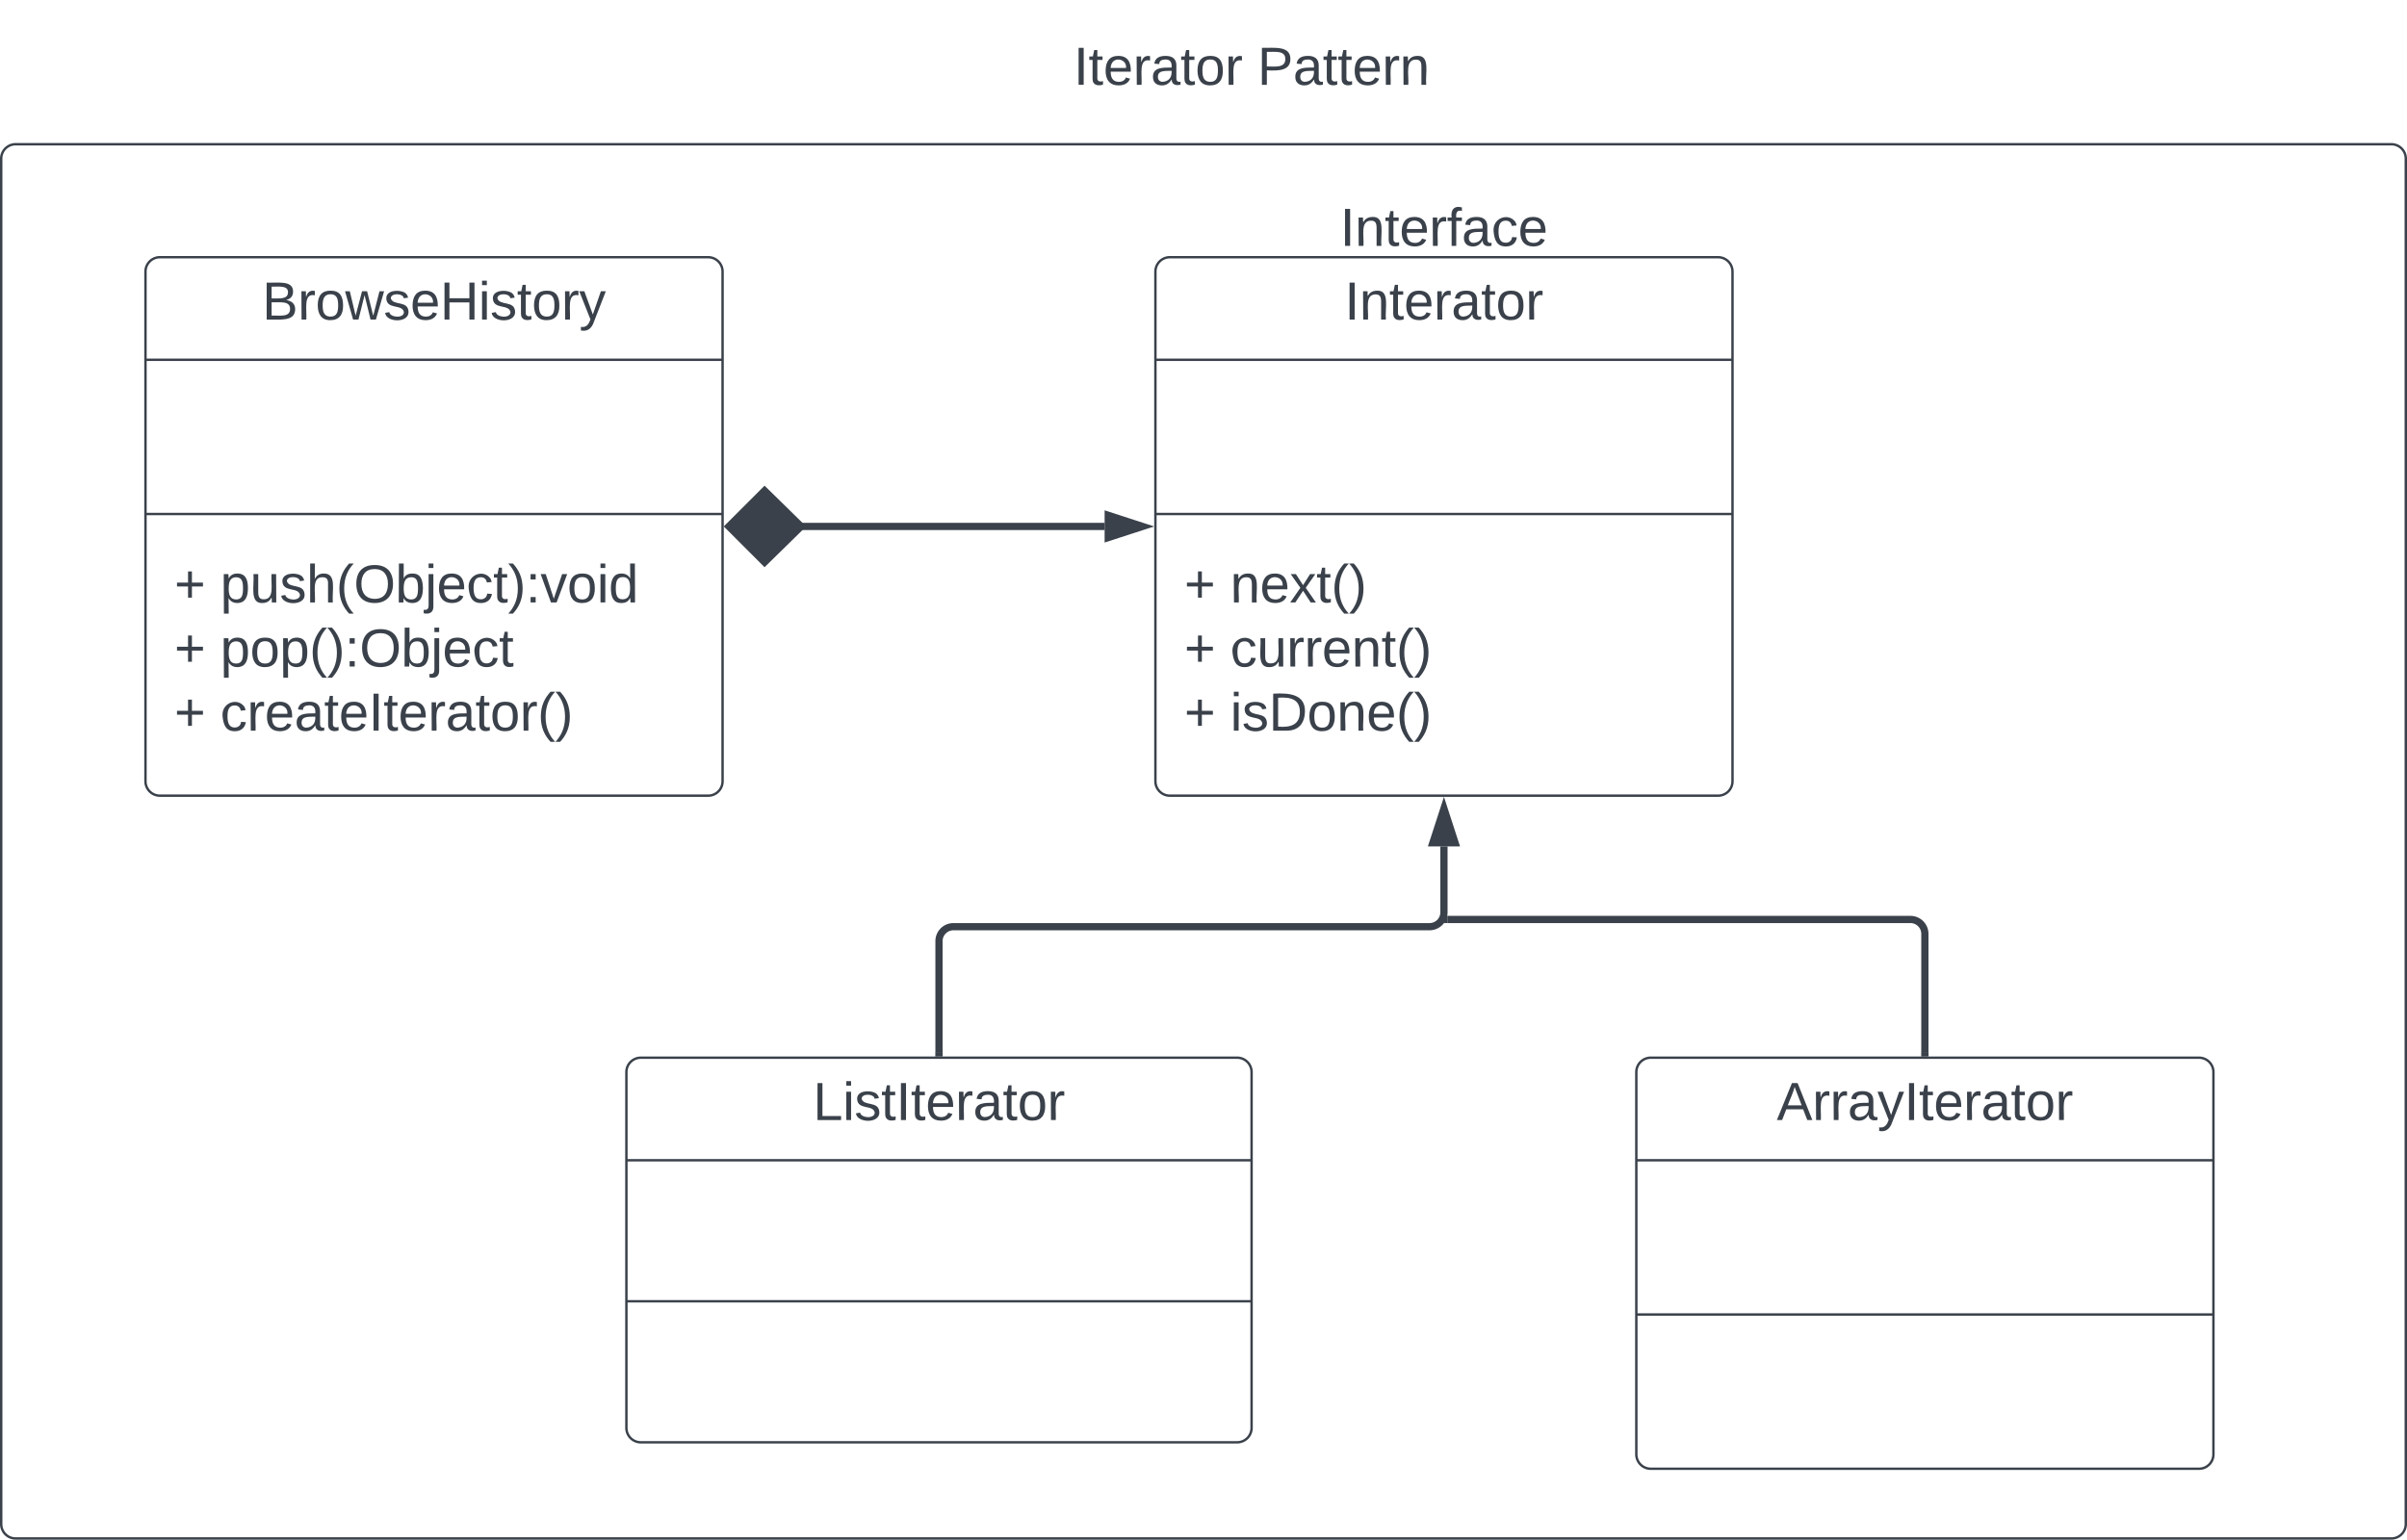 <svg xmlns="http://www.w3.org/2000/svg" xmlns:xlink="http://www.w3.org/1999/xlink" xmlns:lucid="lucid" width="1001" height="640.5"><g transform="translate(-179.5 -1140)" lucid:page-tab-id="0_0"><path d="M0-1258.84h1870.87v3840.5H0z" fill="#fff"/><path d="M180 1206a6 6 0 0 1 6-6h988a6 6 0 0 1 6 6v568a6 6 0 0 1-6 6H186a6 6 0 0 1-6-6z" stroke="#3a414a" fill-opacity="0"/><path d="M660 1253a6 6 0 0 1 6-6h228a6 6 0 0 1 6 6v212a6 6 0 0 1-6 6H666a6 6 0 0 1-6-6z" stroke="#3a414a" fill="#fff"/><path d="M660 1289.67h240m-240 64.16h240" stroke="#3a414a" fill="none"/><use xlink:href="#a" transform="matrix(1,0,0,1,668,1255) translate(70.704 17.944)"/><use xlink:href="#b" transform="matrix(1,0,0,1,672,1361.833) translate(0 28.778)"/><use xlink:href="#c" transform="matrix(1,0,0,1,672,1361.833) translate(19.136 28.778)"/><use xlink:href="#b" transform="matrix(1,0,0,1,672,1361.833) translate(0 55.444)"/><use xlink:href="#d" transform="matrix(1,0,0,1,672,1361.833) translate(19.136 55.444)"/><use xlink:href="#b" transform="matrix(1,0,0,1,672,1361.833) translate(0 82.111)"/><use xlink:href="#e" transform="matrix(1,0,0,1,672,1361.833) translate(19.136 82.111)"/><path d="M440 1586a6 6 0 0 1 6-6h248a6 6 0 0 1 6 6v148a6 6 0 0 1-6 6H446a6 6 0 0 1-6-6z" stroke="#3a414a" fill="#fff"/><path d="M440 1622.67h260m-260 58.66h260" stroke="#3a414a" fill="none"/><use xlink:href="#f" transform="matrix(1,0,0,1,448,1588) translate(69.623 17.944)"/><path d="M860 1586a6 6 0 0 1 6-6h228a6 6 0 0 1 6 6v159a6 6 0 0 1-6 6H866a6 6 0 0 1-6-6z" stroke="#3a414a" fill="#fff"/><path d="M860 1622.67h240m-240 64.16h240" stroke="#3a414a" fill="none"/><use xlink:href="#g" transform="matrix(1,0,0,1,868,1588) translate(50.395 17.944)"/><path d="M570 1578v-46.5a6 6 0 0 1 6-6h198a6 6 0 0 0 6-6v-27.38" stroke="#3a414a" stroke-width="3" fill="none"/><path d="M571.5 1579.5h-3v-1.54h3z" stroke="#3a414a" stroke-width=".05" fill="#3a414a"/><path d="M780 1476.35l4.63 14.27h-9.26z" stroke="#3a414a" stroke-width="3" fill="#3a414a"/><path d="M980 1578v-49.5a6 6 0 0 0-6-6H781.5" stroke="#3a414a" stroke-width="3" fill="none"/><path d="M981.5 1579.5h-3v-1.54h3z" stroke="#3a414a" stroke-width=".05" fill="#3a414a"/><path d="M781.54 1522.5H780" stroke="#3a414a" stroke-width="3" fill="none"/><path d="M240 1253a6 6 0 0 1 6-6h228a6 6 0 0 1 6 6v212a6 6 0 0 1-6 6H246a6 6 0 0 1-6-6z" stroke="#3a414a" fill="#fff"/><path d="M240 1289.67h240m-240 64.16h240" stroke="#3a414a" fill="none"/><use xlink:href="#h" transform="matrix(1,0,0,1,248,1255) translate(40.549 17.944)"/><use xlink:href="#b" transform="matrix(1,0,0,1,252,1361.833) translate(0 28.778)"/><use xlink:href="#i" transform="matrix(1,0,0,1,252,1361.833) translate(19.136 28.778)"/><use xlink:href="#b" transform="matrix(1,0,0,1,252,1361.833) translate(0 55.444)"/><use xlink:href="#j" transform="matrix(1,0,0,1,252,1361.833) translate(19.136 55.444)"/><use xlink:href="#b" transform="matrix(1,0,0,1,252,1361.833) translate(0 82.111)"/><use xlink:href="#k" transform="matrix(1,0,0,1,252,1361.833) translate(19.136 82.111)"/><path d="M511.63 1359h127.25" stroke="#3a414a" stroke-width="3" fill="none"/><path d="M482.62 1359l14.85-14.85 15.15 14.85-15.15 14.85zM654.65 1359l-14.27 4.63v-9.27z" stroke="#3a414a" stroke-width="3" fill="#3a414a"/><path d="M580 1146a6 6 0 0 1 6-6h228a6 6 0 0 1 6 6v48a6 6 0 0 1-6 6H586a6 6 0 0 1-6-6z" stroke="#000" stroke-opacity="0" fill="#fff" fill-opacity="0"/><g><use xlink:href="#l" transform="matrix(1,0,0,1,585,1145) translate(41.019 30.278)"/><use xlink:href="#m" transform="matrix(1,0,0,1,585,1145) translate(117.438 30.278)"/></g><path d="M660 1213a6 6 0 0 1 6-6h228a6 6 0 0 1 6 6v48a6 6 0 0 1-6 6H666a6 6 0 0 1-6-6z" stroke="#000" stroke-opacity="0" fill="#fff" fill-opacity="0"/><g><use xlink:href="#n" transform="matrix(1,0,0,1,665,1212) translate(71.821 30.278)"/></g><defs><path fill="#3a414a" d="M33 0v-248h34V0H33" id="o"/><path fill="#3a414a" d="M117-194c89-4 53 116 60 194h-32v-121c0-31-8-49-39-48C34-167 62-67 57 0H25l-1-190h30c1 10-1 24 2 32 11-22 29-35 61-36" id="p"/><path fill="#3a414a" d="M59-47c-2 24 18 29 38 22v24C64 9 27 4 27-40v-127H5v-23h24l9-43h21v43h35v23H59v120" id="q"/><path fill="#3a414a" d="M100-194c63 0 86 42 84 106H49c0 40 14 67 53 68 26 1 43-12 49-29l28 8c-11 28-37 45-77 45C44 4 14-33 15-96c1-61 26-98 85-98zm52 81c6-60-76-77-97-28-3 7-6 17-6 28h103" id="r"/><path fill="#3a414a" d="M114-163C36-179 61-72 57 0H25l-1-190h30c1 12-1 29 2 39 6-27 23-49 58-41v29" id="s"/><path fill="#3a414a" d="M141-36C126-15 110 5 73 4 37 3 15-17 15-53c-1-64 63-63 125-63 3-35-9-54-41-54-24 1-41 7-42 31l-33-3c5-37 33-52 76-52 45 0 72 20 72 64v82c-1 20 7 32 28 27v20c-31 9-61-2-59-35zM48-53c0 20 12 33 32 33 41-3 63-29 60-74-43 2-92-5-92 41" id="t"/><path fill="#3a414a" d="M100-194c62-1 85 37 85 99 1 63-27 99-86 99S16-35 15-95c0-66 28-99 85-99zM99-20c44 1 53-31 53-75 0-43-8-75-51-75s-53 32-53 75 10 74 51 75" id="u"/><g id="a"><use transform="matrix(0.062,0,0,0.062,0,0)" xlink:href="#o"/><use transform="matrix(0.062,0,0,0.062,6.173,0)" xlink:href="#p"/><use transform="matrix(0.062,0,0,0.062,18.519,0)" xlink:href="#q"/><use transform="matrix(0.062,0,0,0.062,24.691,0)" xlink:href="#r"/><use transform="matrix(0.062,0,0,0.062,37.037,0)" xlink:href="#s"/><use transform="matrix(0.062,0,0,0.062,44.383,0)" xlink:href="#t"/><use transform="matrix(0.062,0,0,0.062,56.728,0)" xlink:href="#q"/><use transform="matrix(0.062,0,0,0.062,62.901,0)" xlink:href="#u"/><use transform="matrix(0.062,0,0,0.062,75.247,0)" xlink:href="#s"/></g><path fill="#3a414a" d="M118-107v75H92v-75H18v-26h74v-75h26v75h74v26h-74" id="v"/><use transform="matrix(0.062,0,0,0.062,0,0)" xlink:href="#v" id="b"/><path fill="#3a414a" d="M141 0L90-78 38 0H4l68-98-65-92h35l48 74 47-74h35l-64 92 68 98h-35" id="w"/><path fill="#3a414a" d="M87 75C49 33 22-17 22-94c0-76 28-126 65-167h31c-38 41-64 92-64 168S80 34 118 75H87" id="x"/><path fill="#3a414a" d="M33-261c38 41 65 92 65 168S71 34 33 75H2C39 34 66-17 66-93S39-220 2-261h31" id="y"/><g id="c"><use transform="matrix(0.062,0,0,0.062,0,0)" xlink:href="#p"/><use transform="matrix(0.062,0,0,0.062,12.346,0)" xlink:href="#r"/><use transform="matrix(0.062,0,0,0.062,24.691,0)" xlink:href="#w"/><use transform="matrix(0.062,0,0,0.062,35.802,0)" xlink:href="#q"/><use transform="matrix(0.062,0,0,0.062,41.975,0)" xlink:href="#x"/><use transform="matrix(0.062,0,0,0.062,49.321,0)" xlink:href="#y"/></g><path fill="#3a414a" d="M96-169c-40 0-48 33-48 73s9 75 48 75c24 0 41-14 43-38l32 2c-6 37-31 61-74 61-59 0-76-41-82-99-10-93 101-131 147-64 4 7 5 14 7 22l-32 3c-4-21-16-35-41-35" id="z"/><path fill="#3a414a" d="M84 4C-5 8 30-112 23-190h32v120c0 31 7 50 39 49 72-2 45-101 50-169h31l1 190h-30c-1-10 1-25-2-33-11 22-28 36-60 37" id="A"/><g id="d"><use transform="matrix(0.062,0,0,0.062,0,0)" xlink:href="#z"/><use transform="matrix(0.062,0,0,0.062,11.111,0)" xlink:href="#A"/><use transform="matrix(0.062,0,0,0.062,23.457,0)" xlink:href="#s"/><use transform="matrix(0.062,0,0,0.062,30.802,0)" xlink:href="#s"/><use transform="matrix(0.062,0,0,0.062,38.148,0)" xlink:href="#r"/><use transform="matrix(0.062,0,0,0.062,50.494,0)" xlink:href="#p"/><use transform="matrix(0.062,0,0,0.062,62.84,0)" xlink:href="#q"/><use transform="matrix(0.062,0,0,0.062,69.012,0)" xlink:href="#x"/><use transform="matrix(0.062,0,0,0.062,76.358,0)" xlink:href="#y"/></g><path fill="#3a414a" d="M24-231v-30h32v30H24zM24 0v-190h32V0H24" id="B"/><path fill="#3a414a" d="M135-143c-3-34-86-38-87 0 15 53 115 12 119 90S17 21 10-45l28-5c4 36 97 45 98 0-10-56-113-15-118-90-4-57 82-63 122-42 12 7 21 19 24 35" id="C"/><path fill="#3a414a" d="M30-248c118-7 216 8 213 122C240-48 200 0 122 0H30v-248zM63-27c89 8 146-16 146-99s-60-101-146-95v194" id="D"/><g id="e"><use transform="matrix(0.062,0,0,0.062,0,0)" xlink:href="#B"/><use transform="matrix(0.062,0,0,0.062,4.877,0)" xlink:href="#C"/><use transform="matrix(0.062,0,0,0.062,15.988,0)" xlink:href="#D"/><use transform="matrix(0.062,0,0,0.062,31.975,0)" xlink:href="#u"/><use transform="matrix(0.062,0,0,0.062,44.321,0)" xlink:href="#p"/><use transform="matrix(0.062,0,0,0.062,56.667,0)" xlink:href="#r"/><use transform="matrix(0.062,0,0,0.062,69.012,0)" xlink:href="#x"/><use transform="matrix(0.062,0,0,0.062,76.358,0)" xlink:href="#y"/></g><path fill="#3a414a" d="M30 0v-248h33v221h125V0H30" id="E"/><g id="f"><use transform="matrix(0.062,0,0,0.062,0,0)" xlink:href="#E"/><use transform="matrix(0.062,0,0,0.062,12.346,0)" xlink:href="#B"/><use transform="matrix(0.062,0,0,0.062,17.222,0)" xlink:href="#C"/><use transform="matrix(0.062,0,0,0.062,28.333,0)" xlink:href="#q"/><use transform="matrix(0.062,0,0,0.062,34.506,0)" xlink:href="#o"/><use transform="matrix(0.062,0,0,0.062,40.679,0)" xlink:href="#q"/><use transform="matrix(0.062,0,0,0.062,46.852,0)" xlink:href="#r"/><use transform="matrix(0.062,0,0,0.062,59.198,0)" xlink:href="#s"/><use transform="matrix(0.062,0,0,0.062,66.543,0)" xlink:href="#t"/><use transform="matrix(0.062,0,0,0.062,78.889,0)" xlink:href="#q"/><use transform="matrix(0.062,0,0,0.062,85.062,0)" xlink:href="#u"/><use transform="matrix(0.062,0,0,0.062,97.407,0)" xlink:href="#s"/></g><path fill="#3a414a" d="M205 0l-28-72H64L36 0H1l101-248h38L239 0h-34zm-38-99l-47-123c-12 45-31 82-46 123h93" id="F"/><path fill="#3a414a" d="M179-190L93 31C79 59 56 82 12 73V49c39 6 53-20 64-50L1-190h34L92-34l54-156h33" id="G"/><g id="g"><use transform="matrix(0.062,0,0,0.062,0,0)" xlink:href="#F"/><use transform="matrix(0.062,0,0,0.062,14.815,0)" xlink:href="#s"/><use transform="matrix(0.062,0,0,0.062,22.16,0)" xlink:href="#s"/><use transform="matrix(0.062,0,0,0.062,29.506,0)" xlink:href="#t"/><use transform="matrix(0.062,0,0,0.062,41.852,0)" xlink:href="#G"/><use transform="matrix(0.062,0,0,0.062,52.963,0)" xlink:href="#o"/><use transform="matrix(0.062,0,0,0.062,59.136,0)" xlink:href="#q"/><use transform="matrix(0.062,0,0,0.062,65.309,0)" xlink:href="#r"/><use transform="matrix(0.062,0,0,0.062,77.654,0)" xlink:href="#s"/><use transform="matrix(0.062,0,0,0.062,85,0)" xlink:href="#t"/><use transform="matrix(0.062,0,0,0.062,97.346,0)" xlink:href="#q"/><use transform="matrix(0.062,0,0,0.062,103.519,0)" xlink:href="#u"/><use transform="matrix(0.062,0,0,0.062,115.864,0)" xlink:href="#s"/></g><path fill="#3a414a" d="M160-131c35 5 61 23 61 61C221 17 115-2 30 0v-248c76 3 177-17 177 60 0 33-19 50-47 57zm-97-11c50-1 110 9 110-42 0-47-63-36-110-37v79zm0 115c55-2 124 14 124-45 0-56-70-42-124-44v89" id="H"/><path fill="#3a414a" d="M206 0h-36l-40-164L89 0H53L-1-190h32L70-26l43-164h34l41 164 42-164h31" id="I"/><path fill="#3a414a" d="M197 0v-115H63V0H30v-248h33v105h134v-105h34V0h-34" id="J"/><g id="h"><use transform="matrix(0.062,0,0,0.062,0,0)" xlink:href="#H"/><use transform="matrix(0.062,0,0,0.062,14.815,0)" xlink:href="#s"/><use transform="matrix(0.062,0,0,0.062,22.16,0)" xlink:href="#u"/><use transform="matrix(0.062,0,0,0.062,34.506,0)" xlink:href="#I"/><use transform="matrix(0.062,0,0,0.062,50.494,0)" xlink:href="#C"/><use transform="matrix(0.062,0,0,0.062,61.605,0)" xlink:href="#r"/><use transform="matrix(0.062,0,0,0.062,73.951,0)" xlink:href="#J"/><use transform="matrix(0.062,0,0,0.062,89.938,0)" xlink:href="#B"/><use transform="matrix(0.062,0,0,0.062,94.815,0)" xlink:href="#C"/><use transform="matrix(0.062,0,0,0.062,105.926,0)" xlink:href="#q"/><use transform="matrix(0.062,0,0,0.062,112.099,0)" xlink:href="#u"/><use transform="matrix(0.062,0,0,0.062,124.444,0)" xlink:href="#s"/><use transform="matrix(0.062,0,0,0.062,131.79,0)" xlink:href="#G"/></g><path fill="#3a414a" d="M115-194c55 1 70 41 70 98S169 2 115 4C84 4 66-9 55-30l1 105H24l-1-265h31l2 30c10-21 28-34 59-34zm-8 174c40 0 45-34 45-75s-6-73-45-74c-42 0-51 32-51 76 0 43 10 73 51 73" id="K"/><path fill="#3a414a" d="M106-169C34-169 62-67 57 0H25v-261h32l-1 103c12-21 28-36 61-36 89 0 53 116 60 194h-32v-121c2-32-8-49-39-48" id="L"/><path fill="#3a414a" d="M140-251c81 0 123 46 123 126C263-46 219 4 140 4 59 4 17-45 17-125s42-126 123-126zm0 227c63 0 89-41 89-101s-29-99-89-99c-61 0-89 39-89 99S79-25 140-24" id="M"/><path fill="#3a414a" d="M115-194c53 0 69 39 70 98 0 66-23 100-70 100C84 3 66-7 56-30L54 0H23l1-261h32v101c10-23 28-34 59-34zm-8 174c40 0 45-34 45-75 0-40-5-75-45-74-42 0-51 32-51 76 0 43 10 73 51 73" id="N"/><path fill="#3a414a" d="M24-231v-30h32v30H24zM-9 49c24 4 33-6 33-30v-209h32V24c2 40-23 58-65 49V49" id="O"/><path fill="#3a414a" d="M33-154v-36h34v36H33zM33 0v-36h34V0H33" id="P"/><path fill="#3a414a" d="M108 0H70L1-190h34L89-25l56-165h34" id="Q"/><path fill="#3a414a" d="M85-194c31 0 48 13 60 33l-1-100h32l1 261h-30c-2-10 0-23-3-31C134-8 116 4 85 4 32 4 16-35 15-94c0-66 23-100 70-100zm9 24c-40 0-46 34-46 75 0 40 6 74 45 74 42 0 51-32 51-76 0-42-9-74-50-73" id="R"/><g id="i"><use transform="matrix(0.062,0,0,0.062,0,0)" xlink:href="#K"/><use transform="matrix(0.062,0,0,0.062,12.346,0)" xlink:href="#A"/><use transform="matrix(0.062,0,0,0.062,24.691,0)" xlink:href="#C"/><use transform="matrix(0.062,0,0,0.062,35.802,0)" xlink:href="#L"/><use transform="matrix(0.062,0,0,0.062,48.148,0)" xlink:href="#x"/><use transform="matrix(0.062,0,0,0.062,55.494,0)" xlink:href="#M"/><use transform="matrix(0.062,0,0,0.062,72.778,0)" xlink:href="#N"/><use transform="matrix(0.062,0,0,0.062,85.123,0)" xlink:href="#O"/><use transform="matrix(0.062,0,0,0.062,90,0)" xlink:href="#r"/><use transform="matrix(0.062,0,0,0.062,102.346,0)" xlink:href="#z"/><use transform="matrix(0.062,0,0,0.062,113.457,0)" xlink:href="#q"/><use transform="matrix(0.062,0,0,0.062,119.63,0)" xlink:href="#y"/><use transform="matrix(0.062,0,0,0.062,126.975,0)" xlink:href="#P"/><use transform="matrix(0.062,0,0,0.062,133.148,0)" xlink:href="#Q"/><use transform="matrix(0.062,0,0,0.062,144.259,0)" xlink:href="#u"/><use transform="matrix(0.062,0,0,0.062,156.605,0)" xlink:href="#B"/><use transform="matrix(0.062,0,0,0.062,161.481,0)" xlink:href="#R"/></g><g id="j"><use transform="matrix(0.062,0,0,0.062,0,0)" xlink:href="#K"/><use transform="matrix(0.062,0,0,0.062,12.346,0)" xlink:href="#u"/><use transform="matrix(0.062,0,0,0.062,24.691,0)" xlink:href="#K"/><use transform="matrix(0.062,0,0,0.062,37.037,0)" xlink:href="#x"/><use transform="matrix(0.062,0,0,0.062,44.383,0)" xlink:href="#y"/><use transform="matrix(0.062,0,0,0.062,51.728,0)" xlink:href="#P"/><use transform="matrix(0.062,0,0,0.062,57.901,0)" xlink:href="#M"/><use transform="matrix(0.062,0,0,0.062,75.185,0)" xlink:href="#N"/><use transform="matrix(0.062,0,0,0.062,87.531,0)" xlink:href="#O"/><use transform="matrix(0.062,0,0,0.062,92.407,0)" xlink:href="#r"/><use transform="matrix(0.062,0,0,0.062,104.753,0)" xlink:href="#z"/><use transform="matrix(0.062,0,0,0.062,115.864,0)" xlink:href="#q"/></g><g id="k"><use transform="matrix(0.062,0,0,0.062,0,0)" xlink:href="#z"/><use transform="matrix(0.062,0,0,0.062,11.111,0)" xlink:href="#s"/><use transform="matrix(0.062,0,0,0.062,18.457,0)" xlink:href="#r"/><use transform="matrix(0.062,0,0,0.062,30.802,0)" xlink:href="#t"/><use transform="matrix(0.062,0,0,0.062,43.148,0)" xlink:href="#q"/><use transform="matrix(0.062,0,0,0.062,49.321,0)" xlink:href="#r"/><use transform="matrix(0.062,0,0,0.062,61.667,0)" xlink:href="#o"/><use transform="matrix(0.062,0,0,0.062,67.84,0)" xlink:href="#q"/><use transform="matrix(0.062,0,0,0.062,74.012,0)" xlink:href="#r"/><use transform="matrix(0.062,0,0,0.062,86.358,0)" xlink:href="#s"/><use transform="matrix(0.062,0,0,0.062,93.704,0)" xlink:href="#t"/><use transform="matrix(0.062,0,0,0.062,106.049,0)" xlink:href="#q"/><use transform="matrix(0.062,0,0,0.062,112.222,0)" xlink:href="#u"/><use transform="matrix(0.062,0,0,0.062,124.568,0)" xlink:href="#s"/><use transform="matrix(0.062,0,0,0.062,131.914,0)" xlink:href="#x"/><use transform="matrix(0.062,0,0,0.062,139.259,0)" xlink:href="#y"/></g><g id="l"><use transform="matrix(0.062,0,0,0.062,0,0)" xlink:href="#o"/><use transform="matrix(0.062,0,0,0.062,6.173,0)" xlink:href="#q"/><use transform="matrix(0.062,0,0,0.062,12.346,0)" xlink:href="#r"/><use transform="matrix(0.062,0,0,0.062,24.691,0)" xlink:href="#s"/><use transform="matrix(0.062,0,0,0.062,32.037,0)" xlink:href="#t"/><use transform="matrix(0.062,0,0,0.062,44.383,0)" xlink:href="#q"/><use transform="matrix(0.062,0,0,0.062,50.556,0)" xlink:href="#u"/><use transform="matrix(0.062,0,0,0.062,62.901,0)" xlink:href="#s"/></g><path fill="#3a414a" d="M30-248c87 1 191-15 191 75 0 78-77 80-158 76V0H30v-248zm33 125c57 0 124 11 124-50 0-59-68-47-124-48v98" id="S"/><g id="m"><use transform="matrix(0.062,0,0,0.062,0,0)" xlink:href="#S"/><use transform="matrix(0.062,0,0,0.062,14.815,0)" xlink:href="#t"/><use transform="matrix(0.062,0,0,0.062,27.16,0)" xlink:href="#q"/><use transform="matrix(0.062,0,0,0.062,33.333,0)" xlink:href="#q"/><use transform="matrix(0.062,0,0,0.062,39.506,0)" xlink:href="#r"/><use transform="matrix(0.062,0,0,0.062,51.852,0)" xlink:href="#s"/><use transform="matrix(0.062,0,0,0.062,59.198,0)" xlink:href="#p"/></g><path fill="#3a414a" d="M101-234c-31-9-42 10-38 44h38v23H63V0H32v-167H5v-23h27c-7-52 17-82 69-68v24" id="T"/><g id="n"><use transform="matrix(0.062,0,0,0.062,0,0)" xlink:href="#o"/><use transform="matrix(0.062,0,0,0.062,6.173,0)" xlink:href="#p"/><use transform="matrix(0.062,0,0,0.062,18.519,0)" xlink:href="#q"/><use transform="matrix(0.062,0,0,0.062,24.691,0)" xlink:href="#r"/><use transform="matrix(0.062,0,0,0.062,37.037,0)" xlink:href="#s"/><use transform="matrix(0.062,0,0,0.062,44.383,0)" xlink:href="#T"/><use transform="matrix(0.062,0,0,0.062,50.556,0)" xlink:href="#t"/><use transform="matrix(0.062,0,0,0.062,62.901,0)" xlink:href="#z"/><use transform="matrix(0.062,0,0,0.062,74.012,0)" xlink:href="#r"/></g></defs></g></svg>